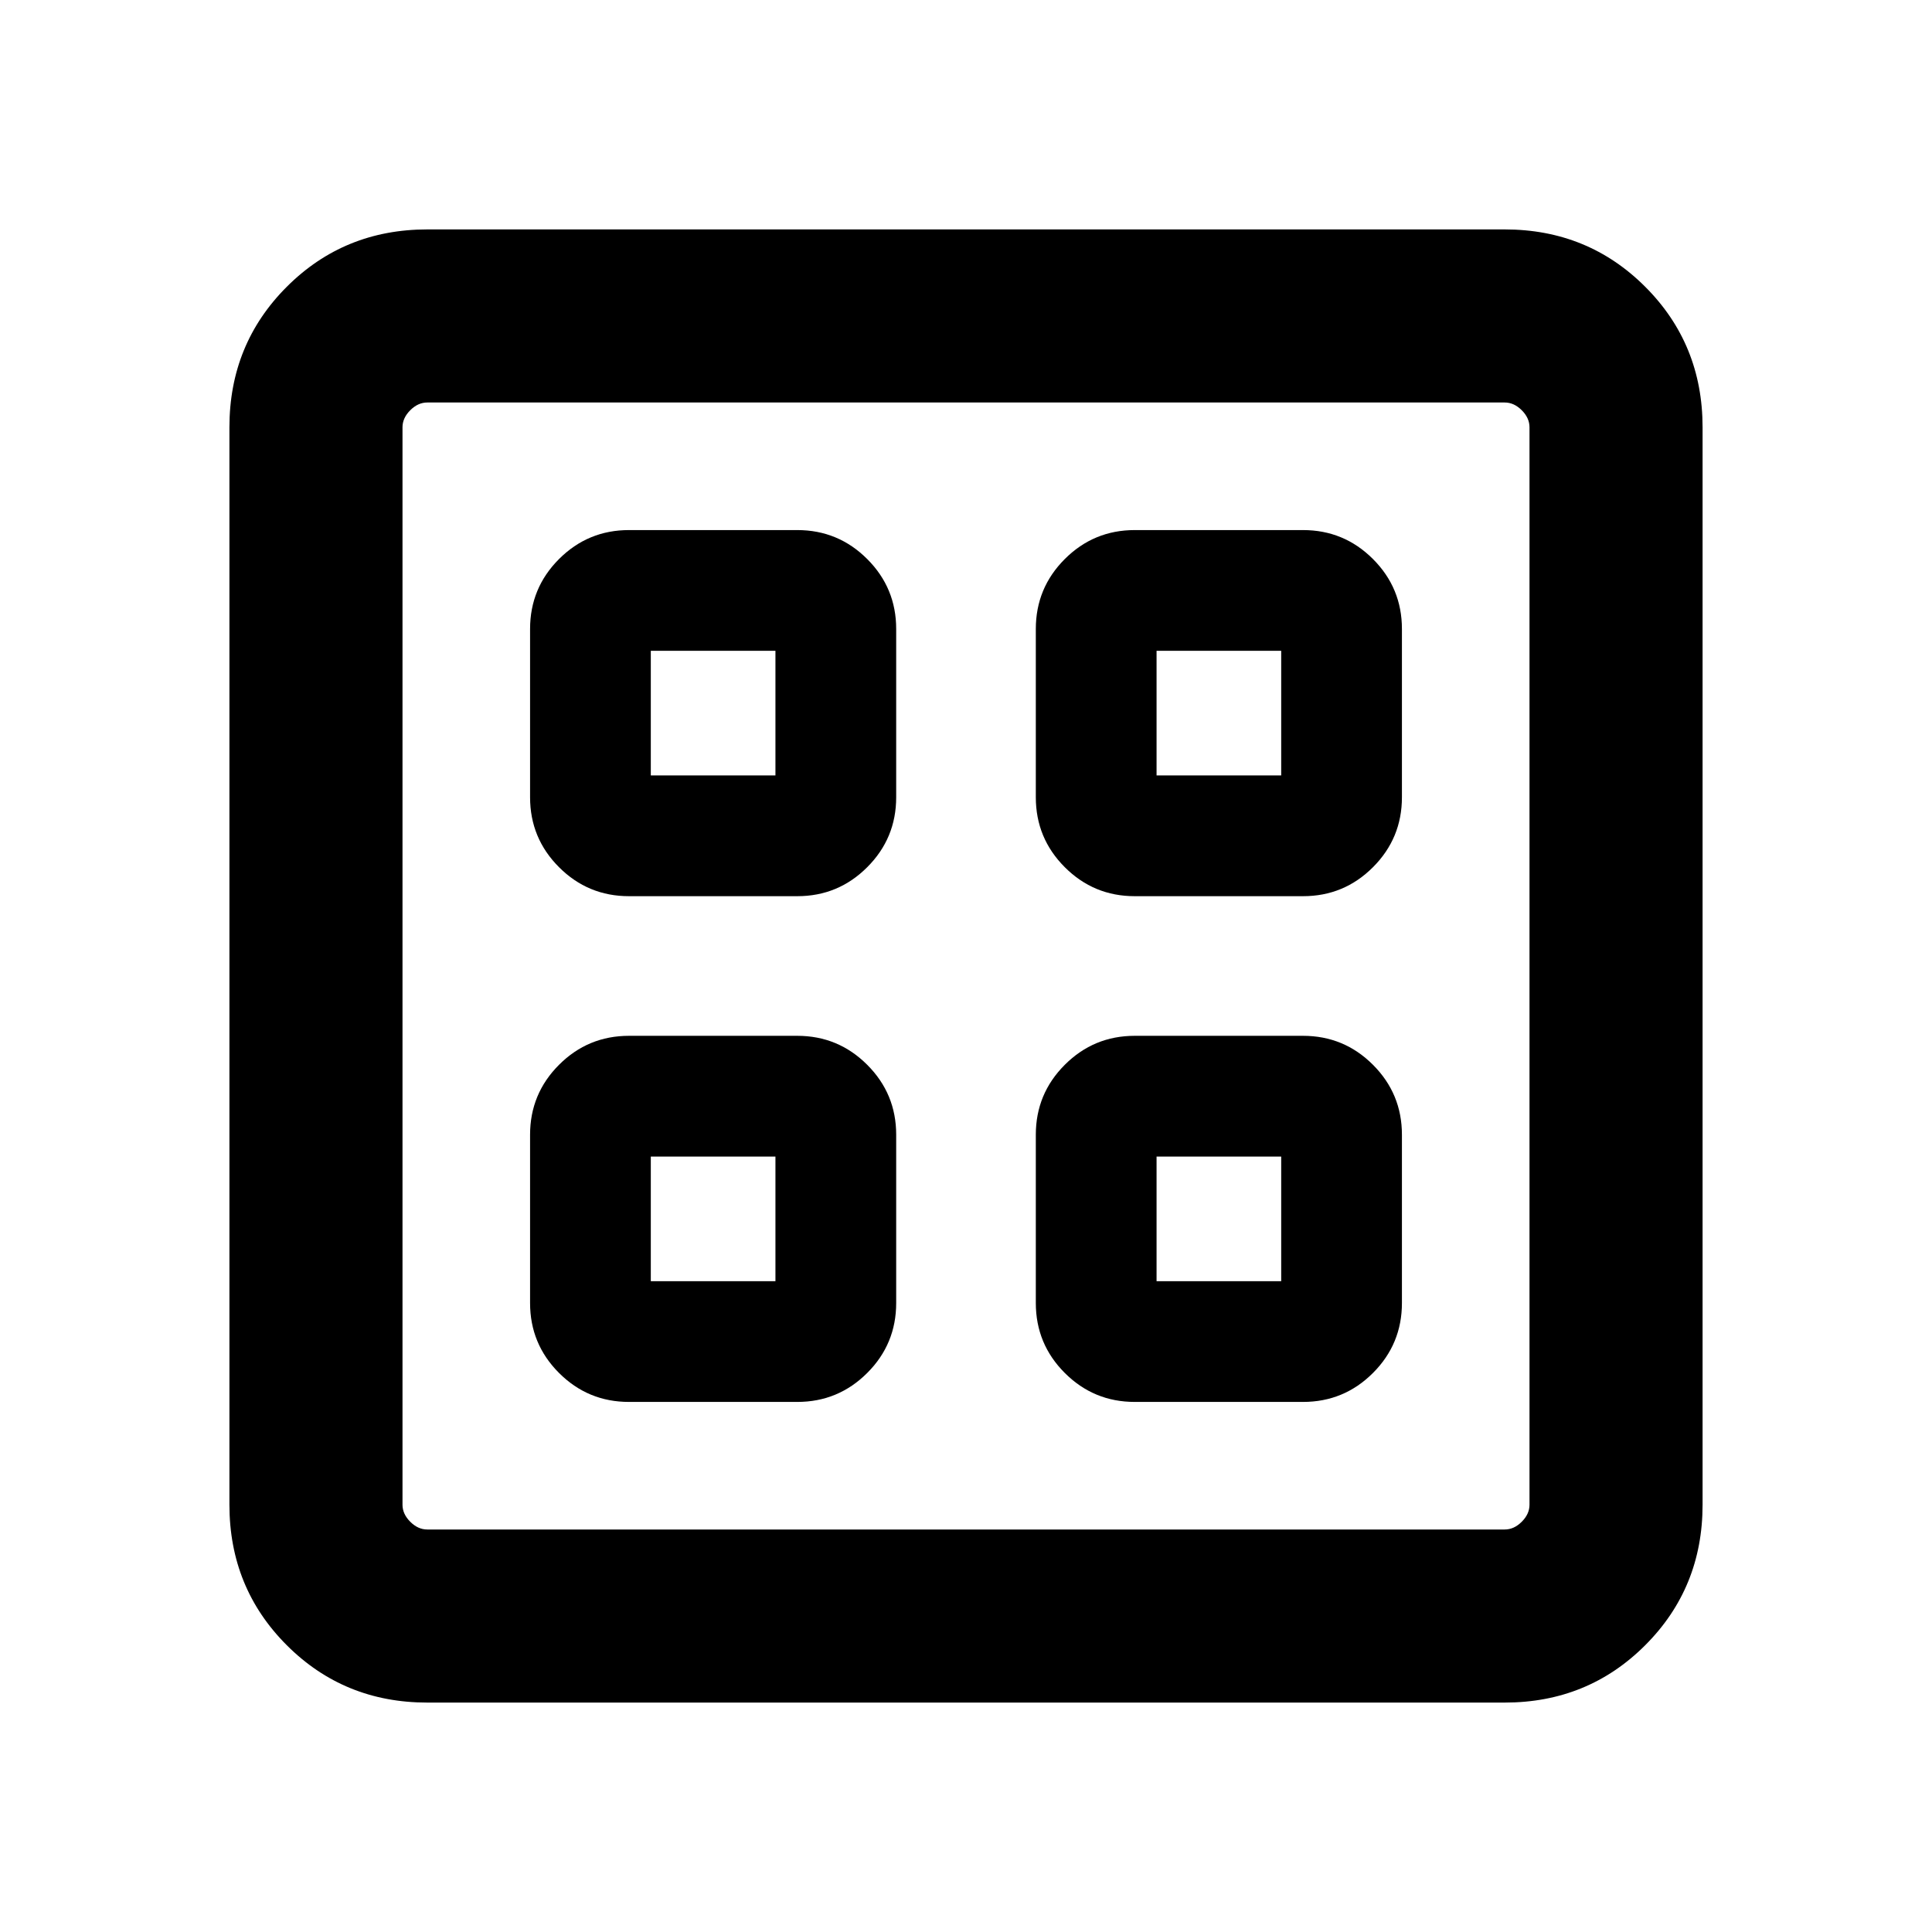 <svg xmlns="http://www.w3.org/2000/svg" height="24" viewBox="0 -960 960 960" width="24"><path d="M396.15-514.69h-83.61q-20.37 0-34.76-14.4-14.39-14.39-14.39-34.76v-83.61q0-20.37 14.39-34.76 14.39-14.39 34.76-14.39h83.61q20.37 0 34.76 14.39 14.4 14.39 14.4 34.76v83.61q0 20.37-14.4 34.76-14.39 14.4-34.76 14.4Zm0 251.3h-83.61q-20.37 0-34.76-14.39-14.39-14.39-14.39-34.76v-83.61q0-20.37 14.39-34.76 14.39-14.4 34.76-14.4h83.61q20.37 0 34.76 14.4 14.4 14.39 14.4 34.76v83.61q0 20.37-14.4 34.76-14.39 14.39-34.76 14.39Zm251.31-251.3h-83.61q-20.37 0-34.76-14.4-14.4-14.39-14.4-34.76v-83.61q0-20.37 14.4-34.76 14.39-14.39 34.76-14.39h83.61q20.37 0 34.76 14.39 14.39 14.39 14.39 34.76v83.61q0 20.37-14.39 34.76-14.39 14.4-34.76 14.4Zm0 251.3h-83.61q-20.37 0-34.76-14.39-14.4-14.39-14.4-34.76v-83.61q0-20.37 14.4-34.76 14.39-14.4 34.76-14.4h83.61q20.37 0 34.76 14.4 14.39 14.39 14.39 34.76v83.61q0 20.37-14.39 34.76-14.39 14.39-34.76 14.39Zm-324.08-311.3h61.93v-61.93h-61.93v61.93Zm251.31 0h61.93v-61.93h-61.93v61.93ZM323.38-323.38h61.93v-61.93h-61.93v61.93Zm251.31 0h61.93v-61.93h-61.93v61.93ZM385.31-574.69Zm189.38 0Zm0 189.38Zm-189.38 0ZM212.31-114q-41.31 0-69.81-28.5T114-212.31v-535.38q0-41.31 28.5-69.81t69.81-28.5h535.38q41.31 0 69.81 28.5t28.5 69.81v535.38q0 41.31-28.5 69.81T747.69-114H212.31Zm0-86h535.38q4.62 0 8.46-3.85 3.85-3.84 3.85-8.46v-535.38q0-4.62-3.85-8.46-3.84-3.85-8.46-3.85H212.31q-4.62 0-8.46 3.85-3.85 3.84-3.85 8.46v535.38q0 4.62 3.85 8.46 3.84 3.85 8.46 3.85Z"/></svg>